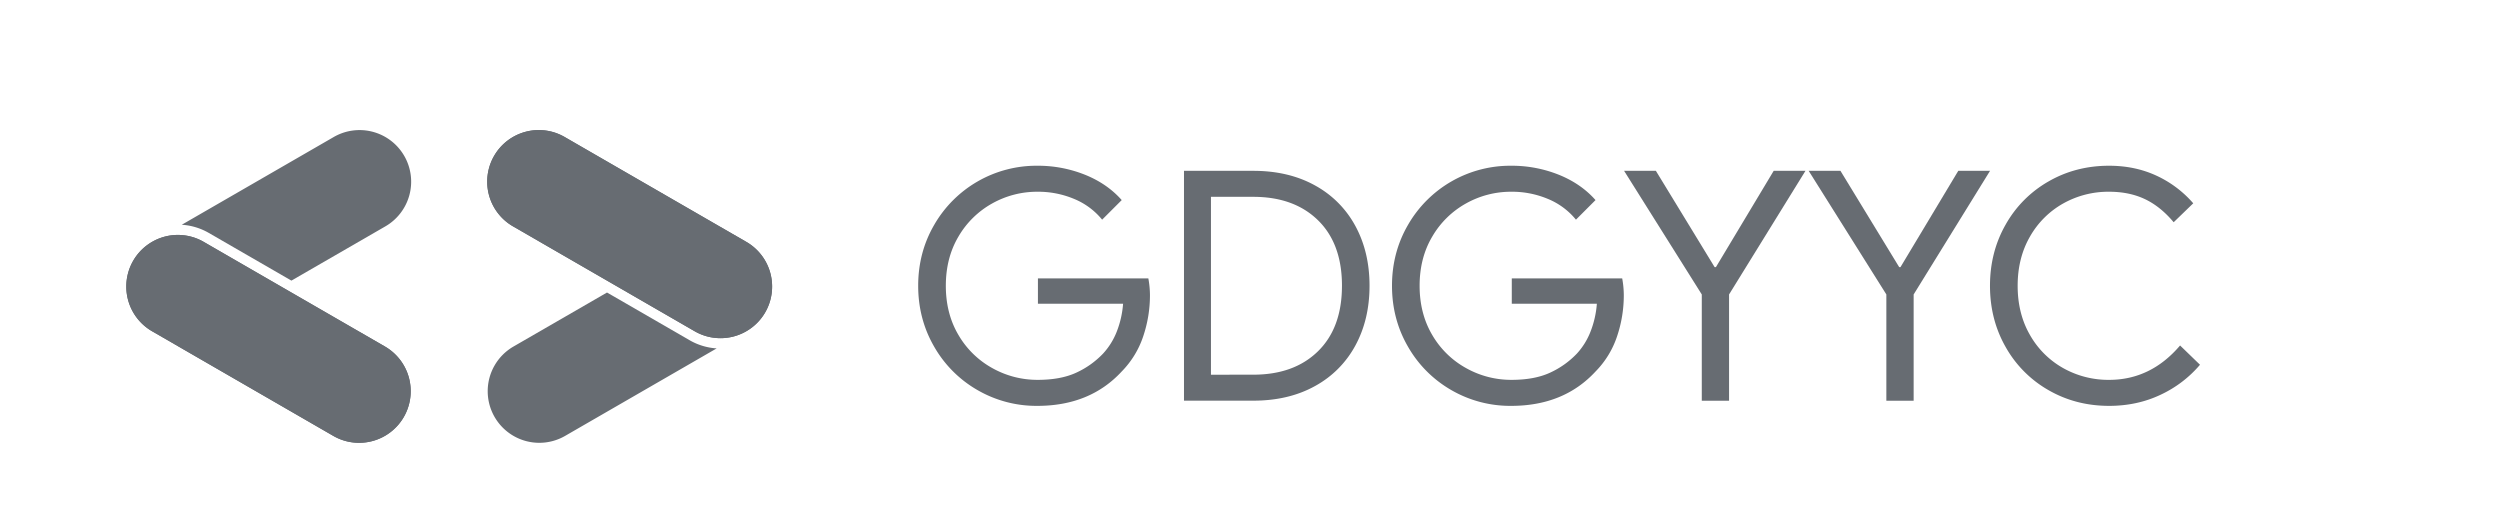 <svg id="Layer_1" data-name="Layer 1" xmlns="http://www.w3.org/2000/svg" viewBox="0 0 2400 500"><defs><style>.cls-1{fill:#676c72;}</style></defs><title>03 GDGYYC Logo Cropped (Black)</title><path class="cls-1" d="M369.51,217.57l-89.76,51.82-79.27-45.76a59.3,59.3,0,0,0-26-7.86l145.49-84a49.54,49.54,0,1,1,49.54,85.8Z"/><path class="cls-1" d="M344.69,425.11A49.32,49.32,0,0,1,320,418.47L146,318a49.55,49.55,0,0,1,0-85.81l.71-.4a49.45,49.45,0,0,1,48.83.4l74.32,42.91,99.67,57.54a49.55,49.55,0,0,1-24.82,92.45Z"/><path class="cls-1" d="M387.64,400.33A49.52,49.52,0,0,1,320,418.47L146,318a49.55,49.55,0,0,1,0-85.81l.71-.4a49.45,49.45,0,0,1,48.83.4l74.32,42.91,99.67,57.54A49.54,49.54,0,0,1,387.64,400.33Z"/><path class="cls-1" d="M688,334.46l-145.49,84a49.54,49.54,0,1,1-49.54-85.81l89.75-51.83,5,2.87L662,326.6A59.25,59.25,0,0,0,688,334.46Z"/><path class="cls-1" d="M716.44,318h0l-.83.47a49.46,49.46,0,0,1-48.71-.47l-74.31-42.91-99.67-57.54a49.54,49.54,0,1,1,49.54-85.8l174,100.44a49.52,49.52,0,0,1,0,85.8Z"/><path class="cls-1" d="M734.59,299.88A49.16,49.16,0,0,1,716.44,318h0l-.83.47a49.46,49.46,0,0,1-48.71-.47l-74.31-42.91-99.67-57.54a49.54,49.54,0,1,1,49.54-85.8l174,100.44A49.54,49.54,0,0,1,734.59,299.88Z"/><path class="cls-1" d="M938.48,374.52a112.16,112.16,0,0,1-41.61-41.6q-15.4-26.51-15.41-58.56t15.41-58.55a113.22,113.22,0,0,1,98.93-56.7,121.38,121.38,0,0,1,45.76,8.63q21.42,8.63,35.29,24.34l-18.8,18.8A68.07,68.07,0,0,0,1031.24,191a89.09,89.09,0,0,0-35.14-6.93,88.09,88.09,0,0,0-43.6,11.25,85.62,85.62,0,0,0-32.36,31.74Q908,247.55,908,274.36t12.17,47.31a85.3,85.3,0,0,0,32.51,31.74,88.41,88.41,0,0,0,43.45,11.25q22.2,0,37.14-6.93A83.4,83.4,0,0,0,1059,339.39a67.49,67.49,0,0,0,13-20.8,92,92,0,0,0,6.16-27H996.41V267.28h106a91.27,91.27,0,0,1,1.55,16,123.37,123.37,0,0,1-6.48,39.6,87.57,87.57,0,0,1-20.64,33.75q-30.51,33-81,33A112.69,112.69,0,0,1,938.48,374.52Z"/><path class="cls-1" d="M1136.63,164h66.56q33.9,0,59.17,14a96.5,96.5,0,0,1,38.83,39q13.56,25,13.56,57.32t-13.56,57.32a96.46,96.46,0,0,1-38.83,39q-25.26,14-59.17,14h-66.56Zm66.56,195.69q39.13,0,62.1-22.5t23-62.87q0-40.37-23-62.86t-62.1-22.5h-40.67V359.73Z"/><path class="cls-1" d="M1393.33,374.52a112.2,112.2,0,0,1-41.6-41.6q-15.4-26.51-15.41-58.56t15.41-58.55a113.19,113.19,0,0,1,98.92-56.7,121.39,121.39,0,0,1,45.77,8.63q21.42,8.63,35.28,24.34l-18.79,18.8A68,68,0,0,0,1486.09,191a89,89,0,0,0-35.13-6.93,88.09,88.09,0,0,0-43.6,11.25A85.62,85.62,0,0,0,1375,227.06q-12.18,20.49-12.17,47.3T1375,321.67a85.3,85.3,0,0,0,32.51,31.74A88.38,88.38,0,0,0,1451,364.66q22.2,0,37.14-6.93a83.4,83.4,0,0,0,25.73-18.34,67.28,67.28,0,0,0,12.94-20.8,92,92,0,0,0,6.17-27h-81.67V267.28h106a91.2,91.2,0,0,1,1.54,16,123.36,123.36,0,0,1-6.47,39.6,87.47,87.47,0,0,1-20.65,33.75q-30.5,33-81,33A112.72,112.72,0,0,1,1393.33,374.52Z"/><path class="cls-1" d="M1633.71,282.68,1559.13,164h30.51l56.4,92.45h1.23L1702.74,164h30.51L1659.9,282.68v102h-26.19Z"/><path class="cls-1" d="M1810.9,282.68,1736.33,164h30.51l56.39,92.45h1.23L1879.94,164h30.5L1837.1,282.68v102h-26.2Z"/><path class="cls-1" d="M1966.53,374.52a109.1,109.1,0,0,1-41.14-41.45q-15-26.35-15-58.71t15-58.7a109.17,109.17,0,0,1,41.14-41.45q26.19-15.11,58.25-15.1,24.65,0,45.14,9.4a105.19,105.19,0,0,1,35.6,26.65l-18.8,18.19q-12.64-15.1-27.58-22.19t-34.36-7.09a88.43,88.43,0,0,0-44.07,11.25,83.75,83.75,0,0,0-31.9,31.74q-11.86,20.49-11.86,47.3t11.86,47.31a83.75,83.75,0,0,0,31.9,31.74,88.43,88.43,0,0,0,44.07,11.25q40,0,68.1-33L2112,350.17A111.33,111.33,0,0,1,2074.08,379q-22.5,10.63-49.3,10.63Q1992.73,389.62,1966.53,374.52Z"/></svg>